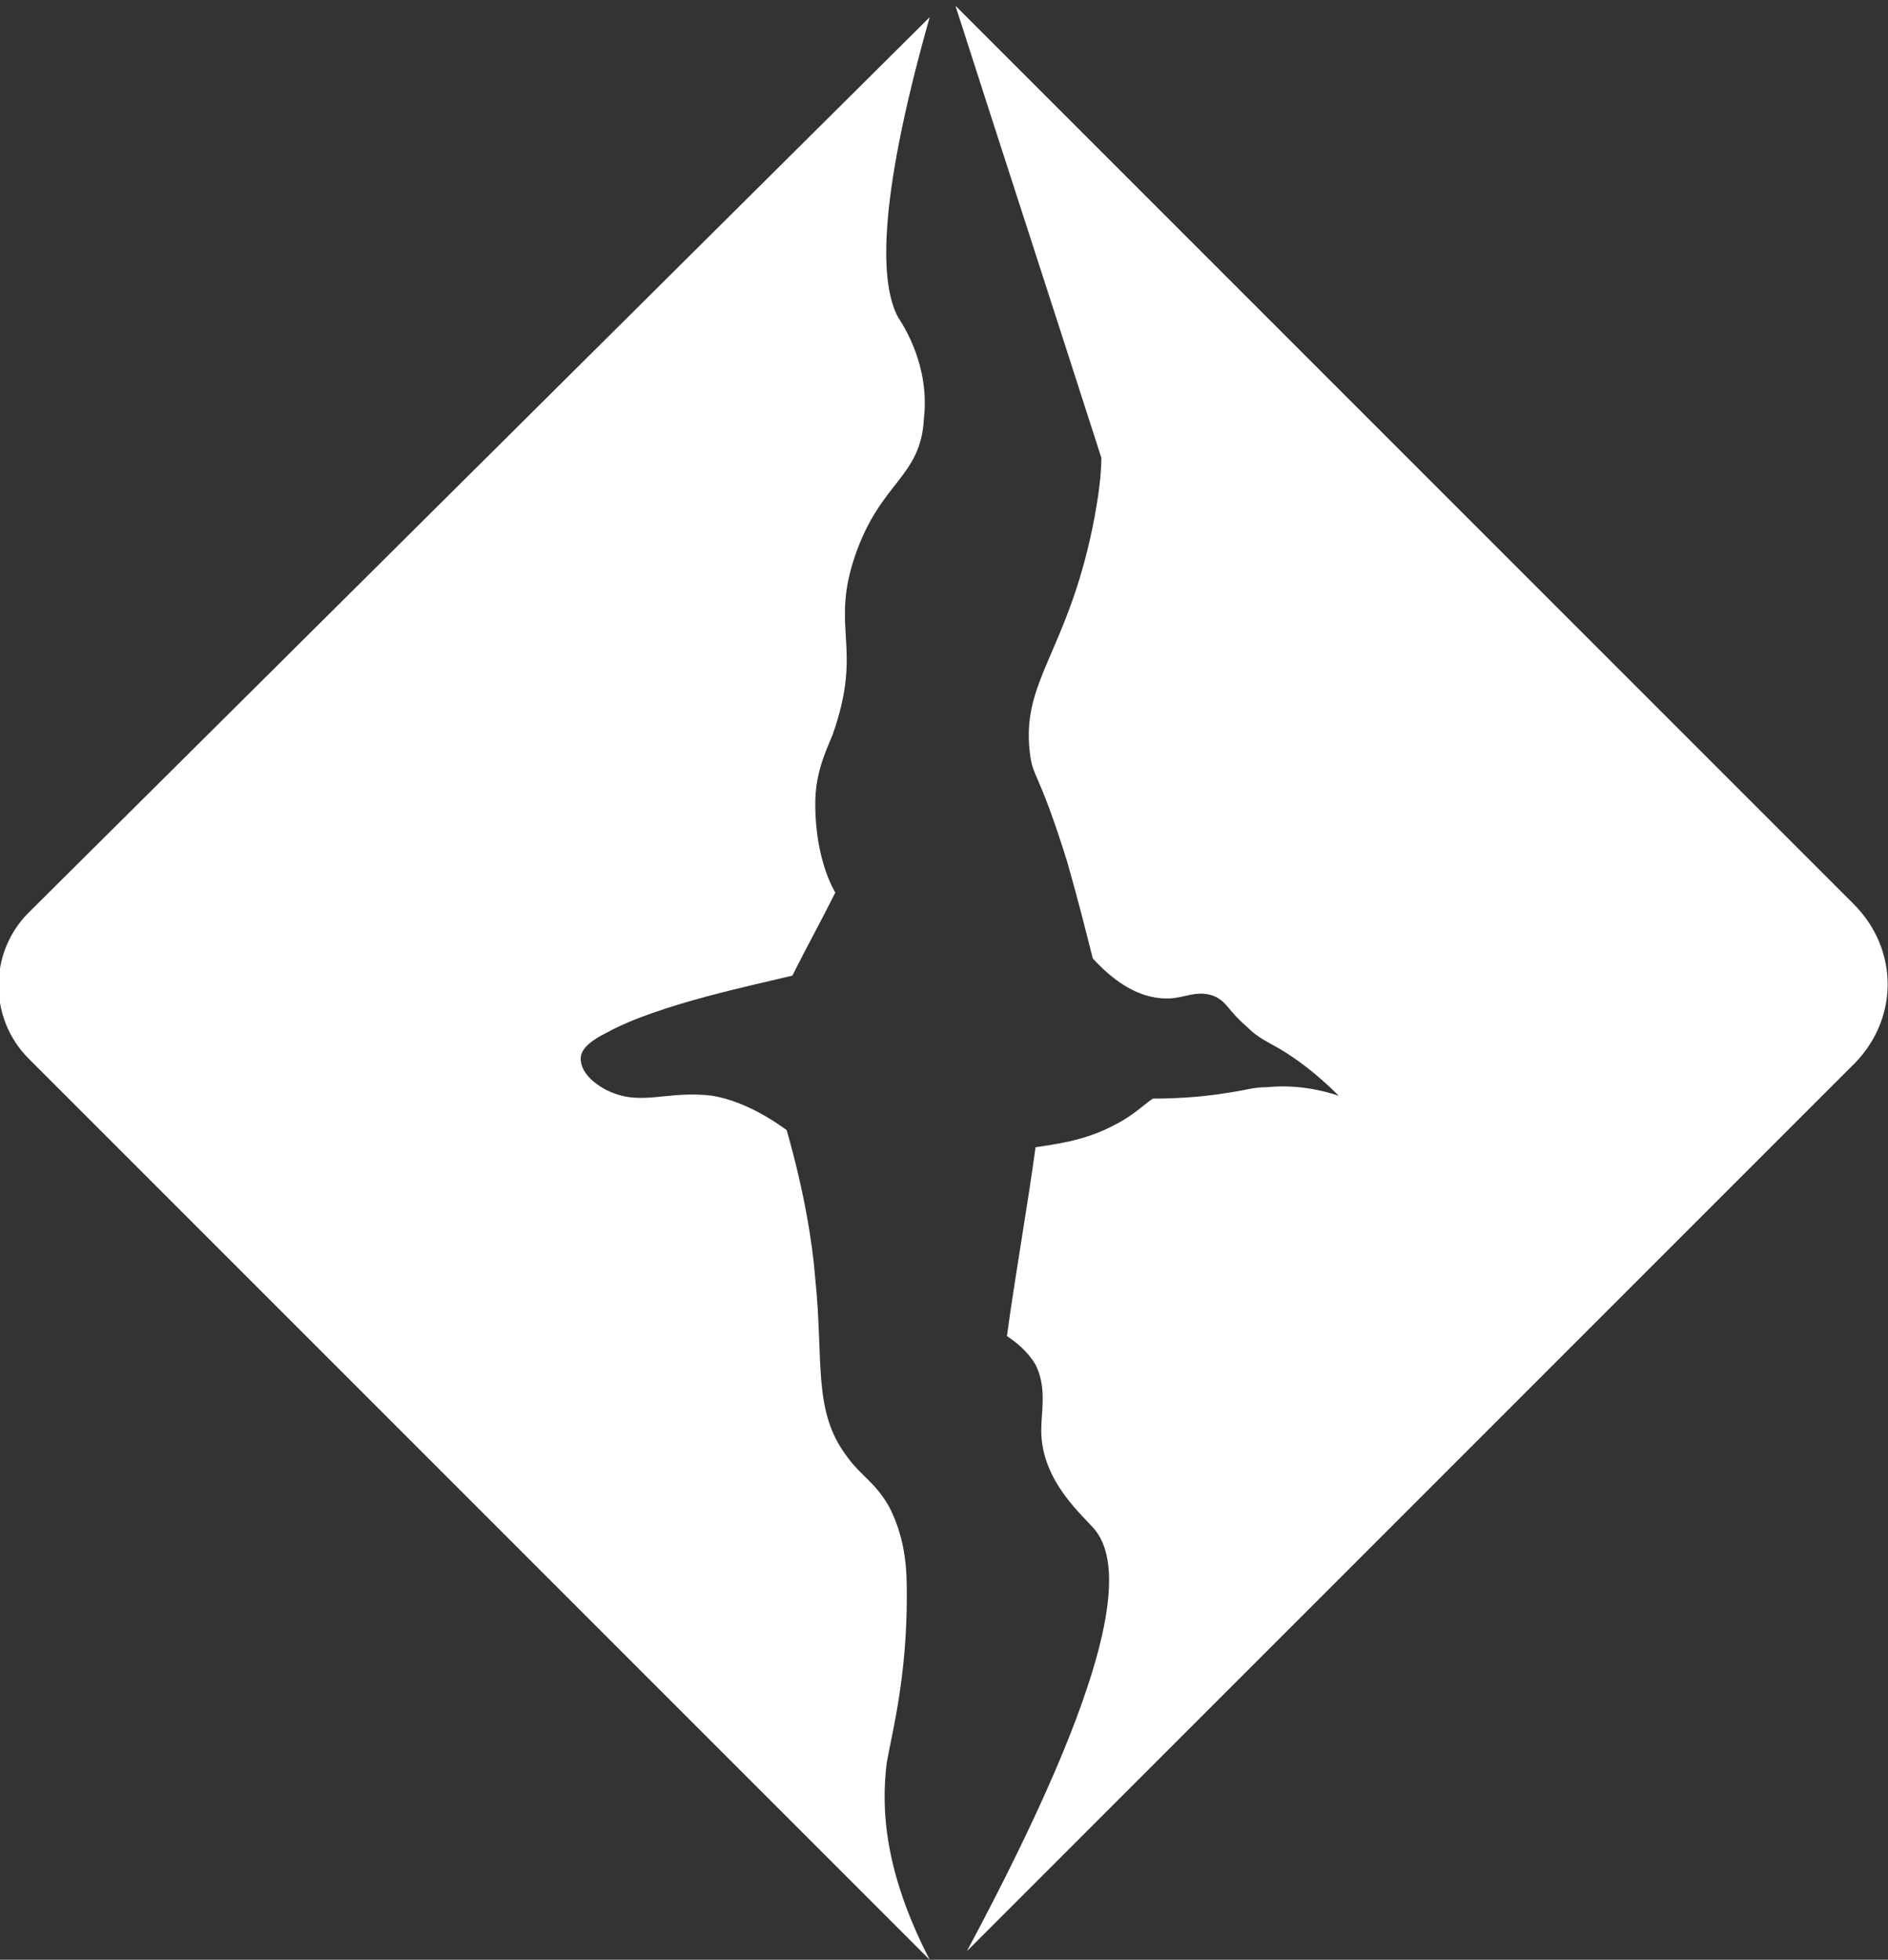 <?xml version="1.0" encoding="utf-8"?>
<!-- Generator: Adobe Illustrator 26.0.1, SVG Export Plug-In . SVG Version: 6.00 Build 0)  -->
<svg version="1.1" id="Слой_1" xmlns="http://www.w3.org/2000/svg" xmlns:xlink="http://www.w3.org/1999/xlink" x="0px" y="0px"
	 viewBox="0 0 66 68.5" style="enable-background:new 0 0 66 68.5;" xml:space="preserve">
<rect x="0" y="0" width="66" height="68.5" fill="#333333" stroke="none"/>
<style type="text/css">
	.st0{fill:#FFFFFF;}
</style>
<g>
	<path class="st0" d="M64.8,31.6L33.4,0.2c1.7,5.3,3.4,10.5,5.1,15.8c0,0.6-0.1,1.4-0.3,2.4c-0.9,4.4-2.5,5.4-2.2,7.9
		c0.1,0.9,0.3,0.6,1.3,3.8c0.4,1.4,0.7,2.6,0.9,3.4c1.1,1.2,2,1.4,2.6,1.4s1-0.3,1.6-0.1c0.5,0.2,0.5,0.5,1.2,1.1
		c0.4,0.4,0.7,0.5,1.2,0.8s1.2,0.8,2,1.6c-0.6-0.2-1.5-0.4-2.5-0.3c-0.5,0-0.7,0.1-1.4,0.2c-0.6,0.1-1.5,0.2-2.6,0.2
		C40,38.6,39.6,39,39,39.3c-1.1,0.6-2.2,0.7-2.8,0.8c-0.3,2.2-0.7,4.4-1,6.6c0.3,0.2,0.7,0.5,1,1c0.4,0.8,0.2,1.6,0.2,2.3
		c0,1.8,1.5,3,1.9,3.5c1,1.3,0.8,4.8-4.5,14.7l30.9-30.9C66.4,35.7,66.4,33.2,64.8,31.6z"/>
	<path class="st0" d="M31,61.6c0.2-1.1,0.7-3,0.7-5.8c0-0.8,0-1.9-0.6-3.1c-0.5-0.9-1-1.1-1.5-1.8c-1.2-1.6-0.8-3.3-1.1-6.2
		c-0.1-1.3-0.4-3.1-1-5.2c-1.1-0.8-2-1.1-2.6-1.2c-1.6-0.2-2.5,0.4-3.7-0.2C21,38,20.3,37.6,20.3,37c0-0.4,0.5-0.7,0.9-0.9
		c1.8-1,5.3-1.7,6.5-2c0.5-1,1-1.9,1.5-2.9c-0.4-0.7-0.7-1.8-0.7-3.1c0-1,0.3-1.7,0.6-2.4c1.1-3.1-0.1-3.7,0.8-6.3s2.3-2.7,2.4-4.8
		c0.2-1.8-0.7-3.2-0.9-3.5c-0.6-1.1-0.8-3.8,1.1-10.5L1,31.9c-1.4,1.4-1.4,3.7,0,5.1l31.5,31.5C30.9,65.4,30.8,63.2,31,61.6z"/>
</g>
</svg>
